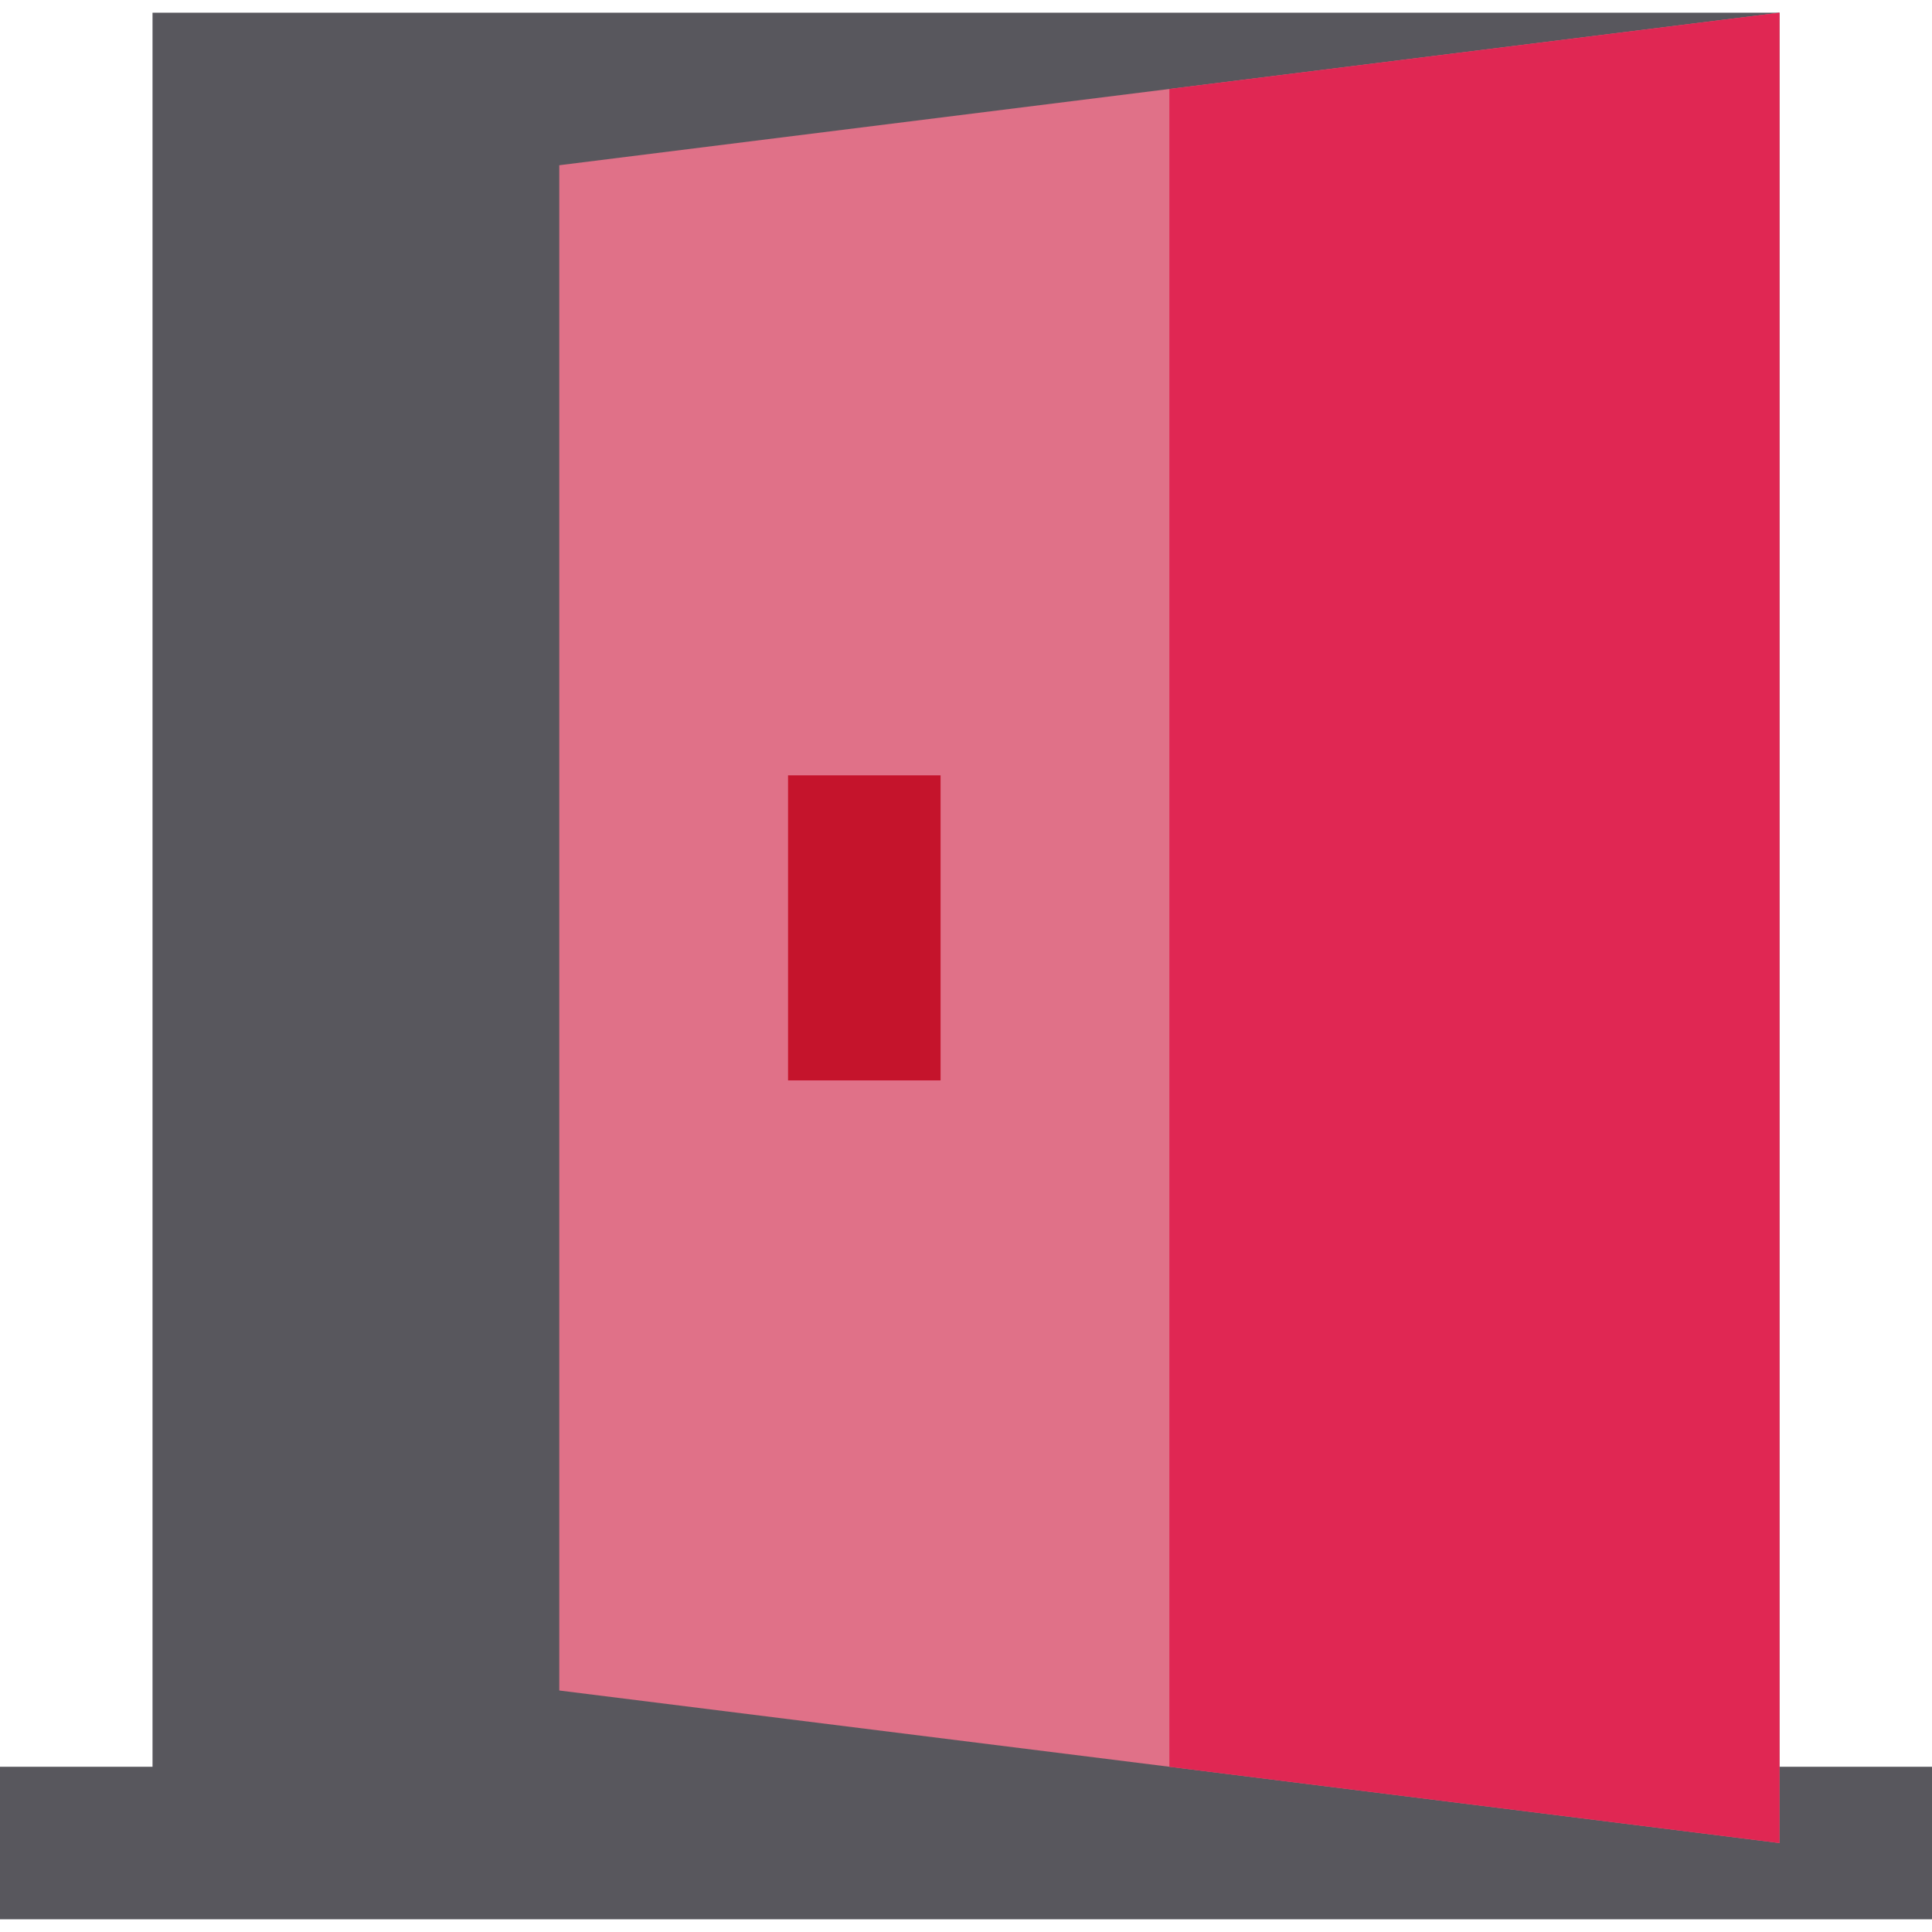 <?xml version="1.0" encoding="iso-8859-1"?>
<!-- Generator: Adobe Illustrator 19.0.0, SVG Export Plug-In . SVG Version: 6.00 Build 0)  -->
<svg version="1.1" id="Layer_1" xmlns="http://www.w3.org/2000/svg" xmlns:xlink="http://www.w3.org/1999/xlink" x="0px" y="0px"
	 viewBox="0 0 512 512" style="enable-background:new 0 0 512 512;" xml:space="preserve">
<polygon style="fill:#58575D;" points="471.579,468.211 471.579,3.368 40.421,3.368 40.421,468.211 0,468.211 0,508.632 
	512,508.632 512,468.211 "/>
<polyline style="fill:#E07188;" points="471.579,3.368 148.211,43.789 148.211,448 471.579,488.421 "/>
<rect x="208.842" y="205.474" style="fill:#C5142C;" width="40.421" height="80.842"/>
<polygon style="fill:#E02753;" points="471.579,3.368 309.895,23.579 309.895,468.211 471.579,488.421 "/>
<g>
</g>
<g>
</g>
<g>
</g>
<g>
</g>
<g>
</g>
<g>
</g>
<g>
</g>
<g>
</g>
<g>
</g>
<g>
</g>
<g>
</g>
<g>
</g>
<g>
</g>
<g>
</g>
<g>
</g>
</svg>

